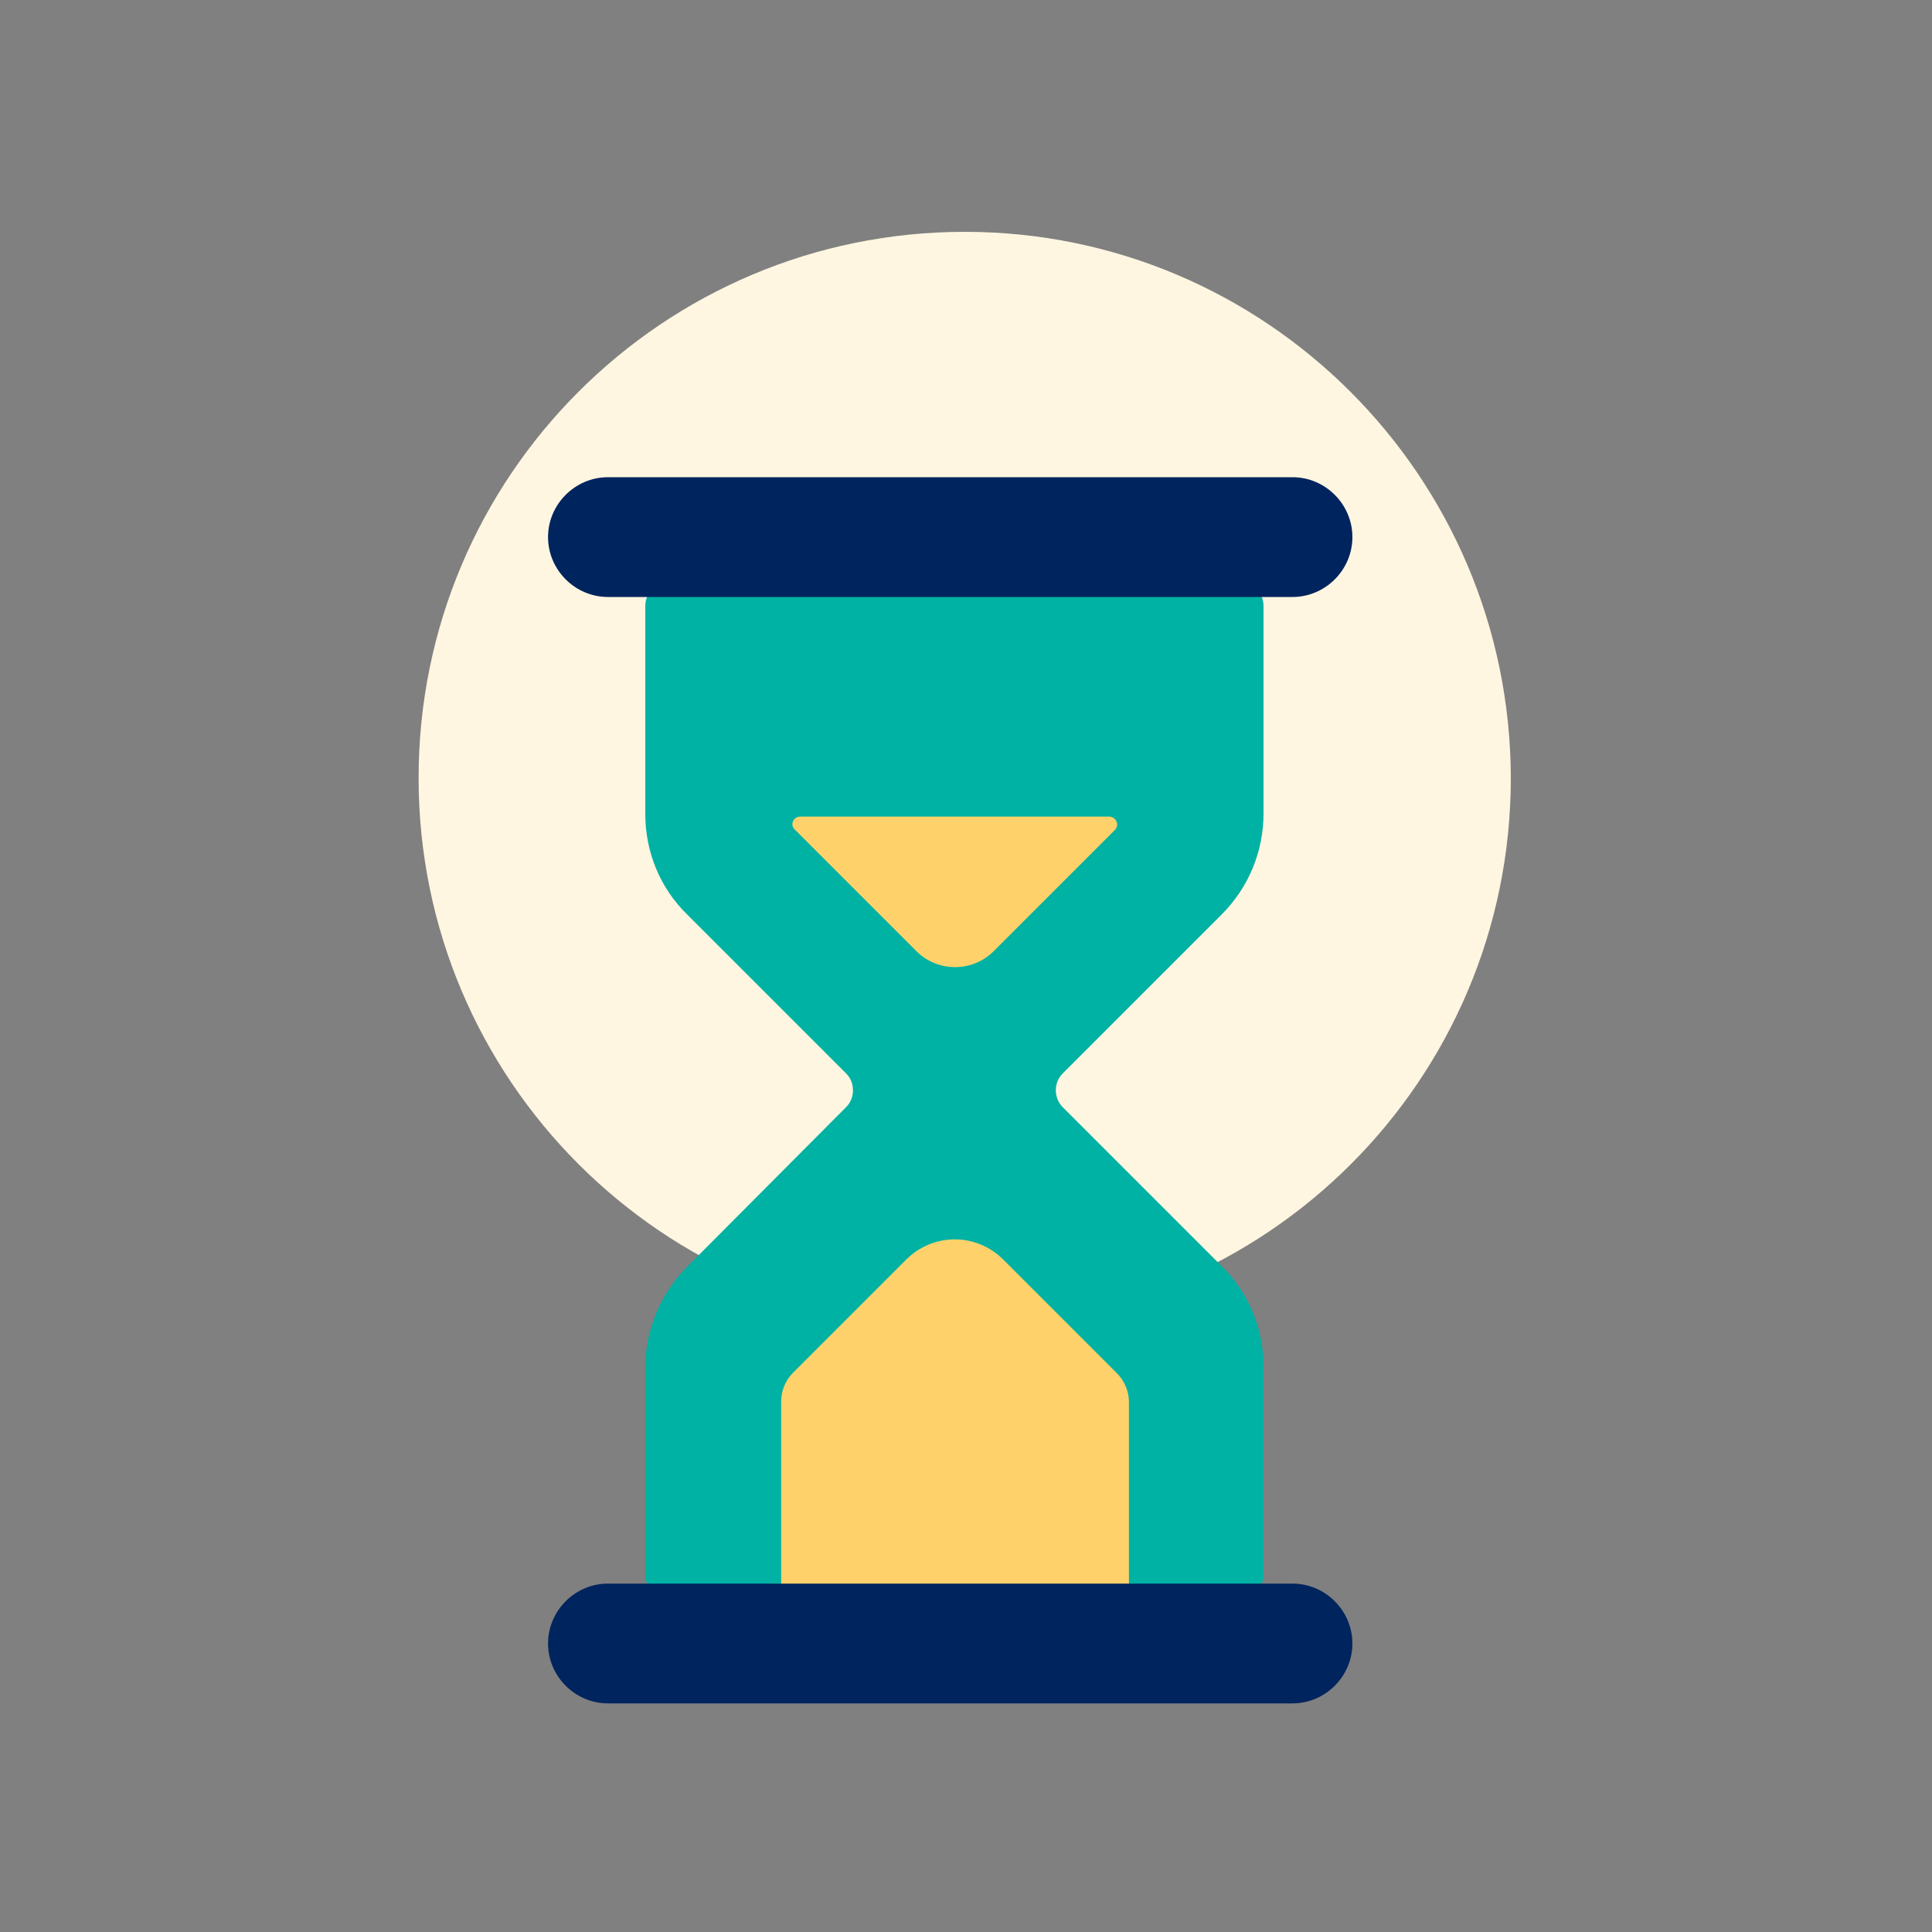 <svg xmlns="http://www.w3.org/2000/svg" width="300" height="300" viewBox="0 0 300 300" fill="none"><rect x="0" y="0" width="300" height="300" fill="#808080" stroke="none"/><path d="M149.8 36C103 36 65 73.9 65 120.8C65 167.6 102.9 205.6 149.8 205.6C196.6 205.6 234.6 167.7 234.6 120.8C234.5 74 196.6 36 149.8 36Z" fill="#FFF6E1"></path><path d="M189.7 142C193.9 137.8 196.2 132.2 196.2 126.3V94.1C196.2 92.1 194.6 90.4 192.5 90.4H103.9C101.9 90.4 100.2 92 100.2 94.1V126.4C100.2 132.3 102.5 137.9 106.7 142L131.4 166.7C132.8 168.1 132.8 170.5 131.4 171.9L106.7 196.7C102.6 200.8 100.2 206.5 100.2 212.3V244.5C100.2 246.5 101.8 248.2 103.9 248.2H192.5C194.5 248.2 196.2 246.6 196.2 244.5V212.2C196.2 206.3 193.9 200.7 189.7 196.6L165 171.9C163.6 170.5 163.6 168.1 165 166.7L189.7 142Z" fill="#00B2A3"></path><path d="M121.3 252.5V217.6C121.3 215.9 122 214.3 123.2 213.1L140.7 195.6C144.9 191.4 151.6 191.4 155.8 195.6L173.4 213.2C174.6 214.4 175.3 216 175.3 217.7V252.5H121.3Z" fill="#FFD16B"></path><path d="M200.7 92.7H94.4C89.3 92.7 85.1 88.5 85.1 83.4C85.1 78.3 89.3 74.1 94.4 74.1H200.7C205.8 74.1 210 78.3 210 83.4C210 88.5 205.8 92.7 200.7 92.7Z" fill="#00245E"></path><path d="M200.7 264.5H94.4C89.3 264.5 85.1 260.3 85.1 255.2C85.1 250.1 89.3 245.9 94.4 245.9H200.7C205.8 245.9 210 250.1 210 255.2C210 260.3 205.8 264.5 200.7 264.5Z" fill="#00245E"></path><path d="M124.3 126.8H172.2C173.3 126.8 173.9 128.1 173.1 128.9L154.3 147.7C151 151 145.6 151 142.3 147.7L123.5 128.9C122.6 128.2 123.1 126.8 124.3 126.8Z" fill="#FFD16B"></path></svg>